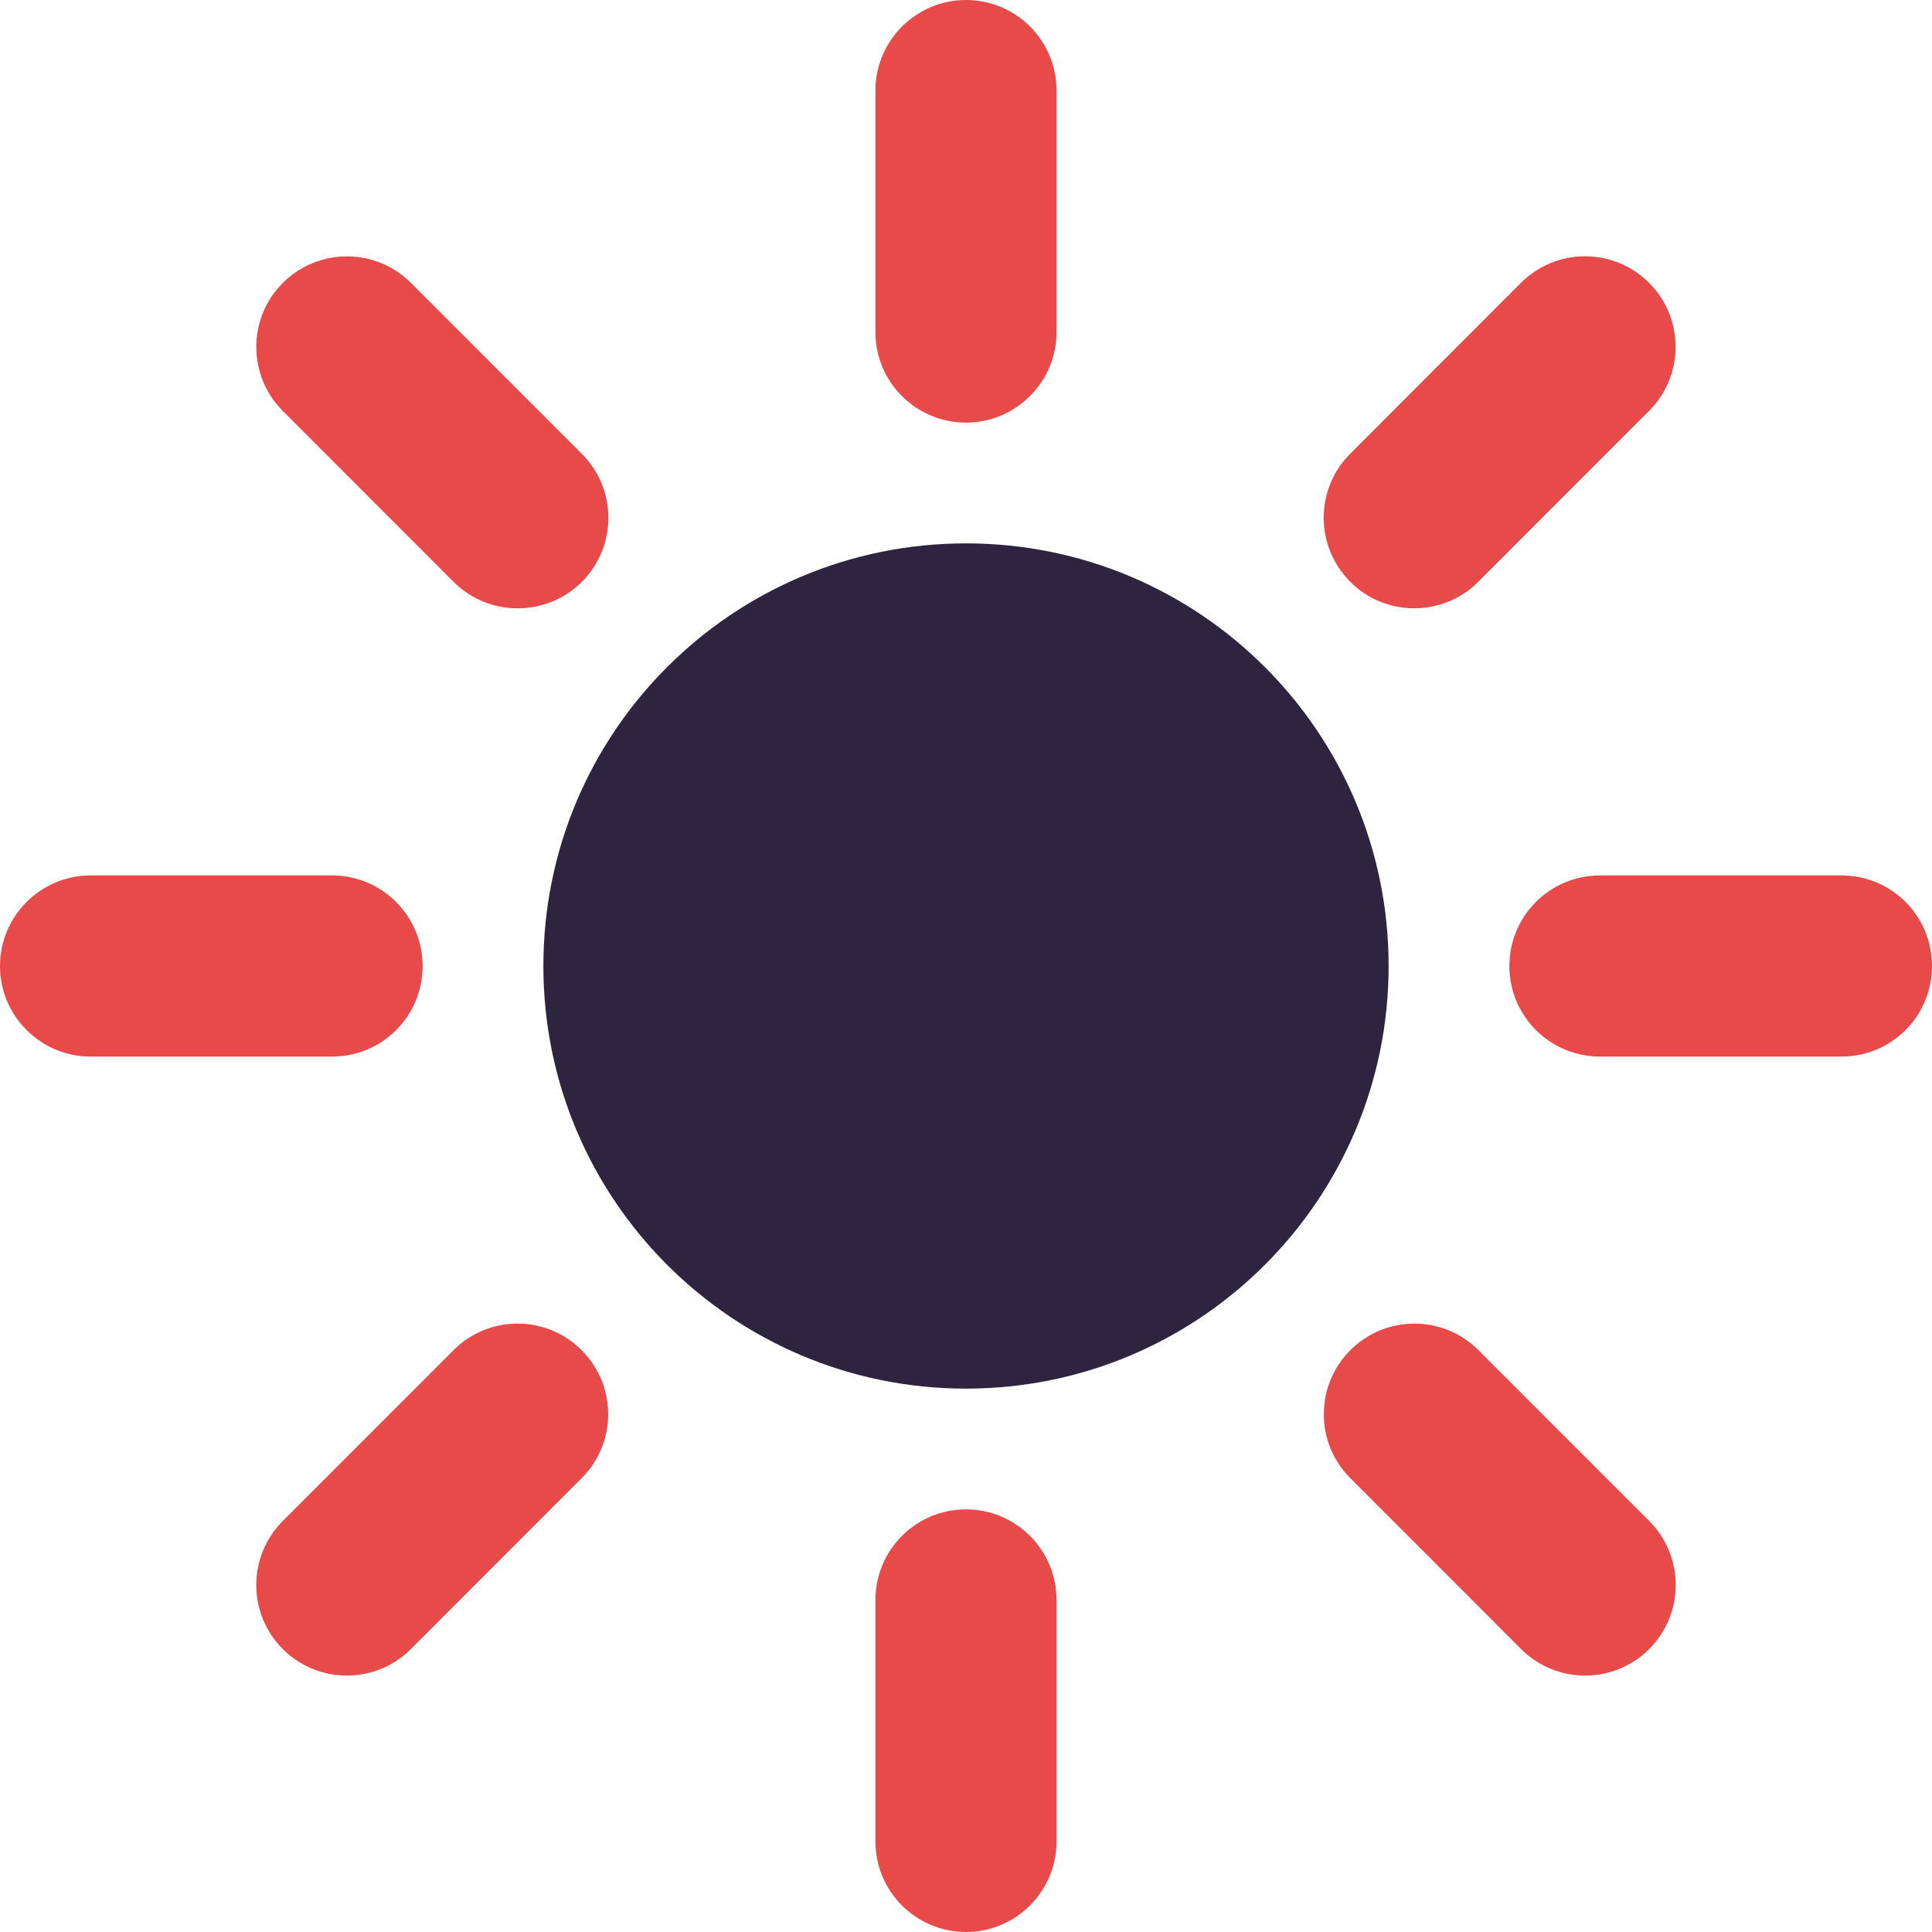 <svg width="40" height="40" viewBox="0 0 40 40" fill="none" xmlns="http://www.w3.org/2000/svg">
<g clip-path="url(#clip0_1377_16929)">
<path d="M20 11.25C15.164 11.25 11.25 15.164 11.25 20C11.25 24.833 15.167 28.75 20 28.75C24.833 28.75 28.75 24.833 28.75 20C28.75 15.164 24.836 11.25 20 11.25Z" fill="#2D253F"/>
<path d="M8.508 5.857C7.778 5.125 6.589 5.125 5.856 5.857C5.123 6.589 5.124 7.776 5.856 8.509L9.391 12.046C9.756 12.412 10.238 12.595 10.717 12.595C11.197 12.595 11.68 12.414 12.047 12.047C12.779 11.315 12.779 10.128 12.047 9.396L8.508 5.857ZM20 0C18.969 0 18.125 0.84 18.125 1.875V6.875C18.125 7.914 18.969 8.75 20 8.75C21.031 8.75 21.875 7.91 21.875 6.875V1.875C21.875 0.84 21.039 0 20 0ZM8.75 20C8.75 18.965 7.91 18.125 6.875 18.125H1.875C0.84 18.125 0 18.969 0 20C0 21.031 0.84 21.875 1.875 21.875H6.875C7.914 21.875 8.75 21.039 8.75 20ZM29.281 12.594C29.761 12.594 30.242 12.411 30.607 12.044L34.142 8.507C34.875 7.775 34.875 6.588 34.142 5.855C33.41 5.123 32.221 5.123 31.491 5.855L27.956 9.393C27.223 10.125 27.223 11.312 27.956 12.044C28.32 12.414 28.805 12.594 29.281 12.594ZM20 31.25C18.965 31.25 18.125 32.09 18.125 33.125V38.125C18.125 39.164 18.969 40 20 40C21.031 40 21.875 39.16 21.875 38.125V33.125C21.875 32.094 21.039 31.25 20 31.25ZM9.391 27.953L5.855 31.491C5.123 32.223 5.123 33.409 5.855 34.142C6.222 34.508 6.702 34.691 7.181 34.691C7.661 34.691 8.142 34.508 8.507 34.142L12.042 30.605C12.775 29.872 12.775 28.686 12.042 27.954C11.31 27.222 10.125 27.219 9.391 27.953ZM38.125 18.125H33.125C32.09 18.125 31.25 18.965 31.25 20C31.25 21.035 32.09 21.875 33.125 21.875H38.125C39.164 21.875 40 21.039 40 20C40 18.961 39.164 18.125 38.125 18.125ZM30.609 27.953C29.879 27.221 28.691 27.221 27.958 27.953C27.225 28.686 27.225 29.872 27.958 30.604L31.493 34.142C31.858 34.508 32.339 34.691 32.819 34.691C33.298 34.691 33.778 34.508 34.145 34.142C34.877 33.409 34.877 32.223 34.145 31.49L30.609 27.953Z" fill="#E84A4A"/>
</g>
<defs>
<clipPath id="clip0_1377_16929">
<rect width="40" height="40" fill="white"/>
</clipPath>
</defs>
</svg>
